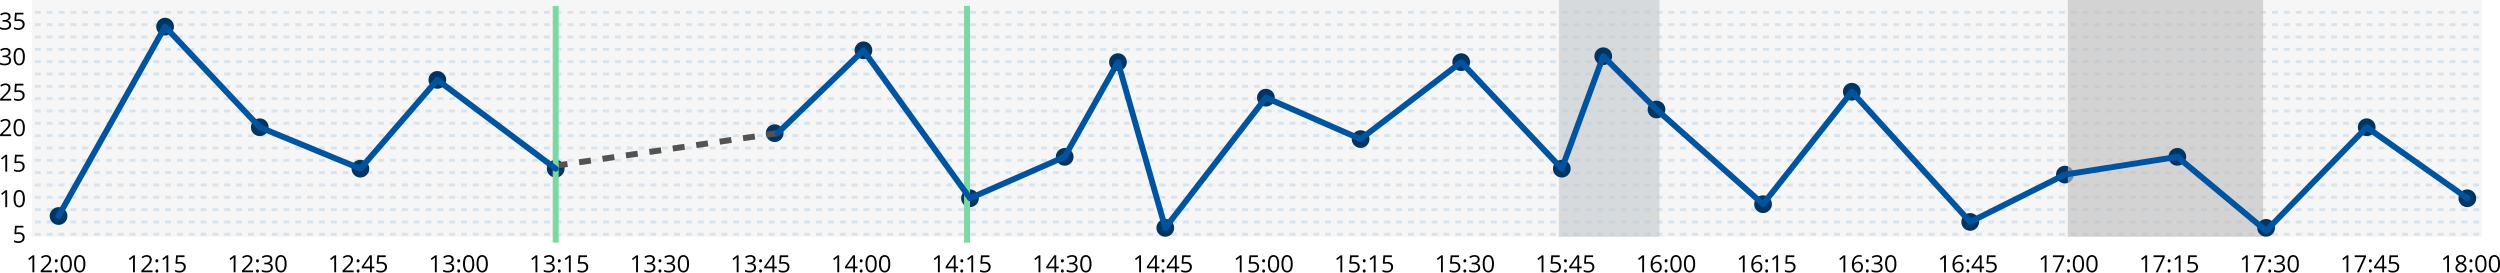 <svg xmlns="http://www.w3.org/2000/svg" width="422.416" height="46.057" viewBox="0 0 422.416 46.057">
  <g id="Group_40" data-name="Group 40" transform="translate(-468.605 -687)">
    <rect id="Rectangle_103" data-name="Rectangle 103" width="414" height="40" transform="translate(474 687)" fill="#d9d9d9" opacity="0.24"/>
    <path id="Path_424" data-name="Path 424" d="M148.5,570.083h413" transform="translate(326 119)" fill="none" stroke="#00549f" stroke-width="0.5" stroke-dasharray="1 1" opacity="0.12"/>
    <path id="Path_425" data-name="Path 425" d="M148.5,572.167h413" transform="translate(326 119)" fill="none" stroke="#00549f" stroke-width="0.5" stroke-dasharray="1 1" opacity="0.12"/>
    <path id="Path_426" data-name="Path 426" d="M148.5,574.25h413" transform="translate(326 119)" fill="none" stroke="#00549f" stroke-width="0.5" stroke-dasharray="1 1" opacity="0.12"/>
    <path id="Path_427" data-name="Path 427" d="M148.5,576.333h413" transform="translate(326 119)" fill="none" stroke="#00549f" stroke-width="0.5" stroke-dasharray="1 1" opacity="0.12"/>
    <path id="Path_428" data-name="Path 428" d="M148.5,578.417h413" transform="translate(326 119)" fill="none" stroke="#00549f" stroke-width="0.5" stroke-dasharray="1 1" opacity="0.12"/>
    <path id="Path_429" data-name="Path 429" d="M148.5,580.5h413" transform="translate(326 119)" fill="none" stroke="#00549f" stroke-width="0.5" stroke-dasharray="1 1" opacity="0.12"/>
    <path id="Path_430" data-name="Path 430" d="M148.5,582.583h413" transform="translate(326 119)" fill="none" stroke="#00549f" stroke-width="0.5" stroke-dasharray="1 1" opacity="0.12"/>
    <path id="Path_431" data-name="Path 431" d="M148.5,584.667h413" transform="translate(326 119)" fill="none" stroke="#00549f" stroke-width="0.5" stroke-dasharray="1 1" opacity="0.12"/>
    <path id="Path_432" data-name="Path 432" d="M148.5,586.75h413" transform="translate(326 119)" fill="none" stroke="#00549f" stroke-width="0.5" stroke-dasharray="1 1" opacity="0.12"/>
    <path id="Path_433" data-name="Path 433" d="M148.5,588.833h413" transform="translate(326 119)" fill="none" stroke="#00549f" stroke-width="0.5" stroke-dasharray="1 1" opacity="0.12"/>
    <path id="Path_434" data-name="Path 434" d="M148.5,590.917h413" transform="translate(326 119)" fill="none" stroke="#00549f" stroke-width="0.5" stroke-dasharray="1 1" opacity="0.12"/>
    <path id="Path_435" data-name="Path 435" d="M148.5,593h413" transform="translate(326 119)" fill="none" stroke="#00549f" stroke-width="0.5" stroke-dasharray="1 1" opacity="0.12"/>
    <path id="Path_436" data-name="Path 436" d="M148.5,595.083h413" transform="translate(326 119)" fill="none" stroke="#00549f" stroke-width="0.5" stroke-dasharray="1 1" opacity="0.12"/>
    <path id="Path_437" data-name="Path 437" d="M148.5,597.167h413" transform="translate(326 119)" fill="none" stroke="#00549f" stroke-width="0.5" stroke-dasharray="1 1" opacity="0.12"/>
    <path id="Path_438" data-name="Path 438" d="M148.5,599.25h413" transform="translate(326 119)" fill="none" stroke="#00549f" stroke-width="0.5" stroke-dasharray="1 1" opacity="0.12"/>
    <path id="Path_439" data-name="Path 439" d="M148.5,601.333h413" transform="translate(326 119)" fill="none" stroke="#00549f" stroke-width="0.5" stroke-dasharray="1 1" opacity="0.12"/>
    <path id="Path_440" data-name="Path 440" d="M148.5,603.417h413" transform="translate(326 119)" fill="none" stroke="#00549f" stroke-width="0.5" stroke-dasharray="1 1" opacity="0.12"/>
    <path id="Path_441" data-name="Path 441" d="M148.5,605.5h413" transform="translate(326 119)" fill="none" stroke="#00549f" stroke-width="0.5" stroke-dasharray="1 1" opacity="0.12"/>
    <path id="Path_442" data-name="Path 442" d="M148.5,607.583h413" transform="translate(326 119)" fill="none" stroke="#00549f" stroke-width="0.5" stroke-dasharray="1 1" opacity="0.12"/>
    <circle id="Ellipse_112" data-name="Ellipse 112" cx="1.5" cy="1.5" r="1.5" transform="translate(480 725) rotate(180)" fill="#003463"/>
    <circle id="Ellipse_113" data-name="Ellipse 113" cx="1.5" cy="1.5" r="1.5" transform="translate(498 693) rotate(180)" fill="#003463"/>
    <circle id="Ellipse_114" data-name="Ellipse 114" cx="1.5" cy="1.5" r="1.5" transform="translate(514 710) rotate(180)" fill="#003463"/>
    <circle id="Ellipse_115" data-name="Ellipse 115" cx="1.5" cy="1.5" r="1.5" transform="translate(531 717) rotate(180)" fill="#003463"/>
    <circle id="Ellipse_116" data-name="Ellipse 116" cx="1.5" cy="1.5" r="1.5" transform="translate(544 702) rotate(180)" fill="#003463"/>
    <circle id="Ellipse_117" data-name="Ellipse 117" cx="1.5" cy="1.5" r="1.5" transform="translate(564 717) rotate(180)" fill="#003463"/>
    <circle id="Ellipse_118" data-name="Ellipse 118" cx="1.5" cy="1.5" r="1.5" transform="translate(601 711) rotate(180)" fill="#003463"/>
    <circle id="Ellipse_119" data-name="Ellipse 119" cx="1.5" cy="1.5" r="1.5" transform="translate(616 697) rotate(180)" fill="#003463"/>
    <circle id="Ellipse_120" data-name="Ellipse 120" cx="1.5" cy="1.5" r="1.5" transform="translate(634 722) rotate(180)" fill="#003463"/>
    <circle id="Ellipse_121" data-name="Ellipse 121" cx="1.5" cy="1.5" r="1.5" transform="translate(650 715) rotate(180)" fill="#003463"/>
    <circle id="Ellipse_122" data-name="Ellipse 122" cx="1.5" cy="1.5" r="1.5" transform="translate(659 699) rotate(180)" fill="#003463"/>
    <circle id="Ellipse_123" data-name="Ellipse 123" cx="1.5" cy="1.5" r="1.5" transform="translate(667 727) rotate(180)" fill="#003463"/>
    <circle id="Ellipse_124" data-name="Ellipse 124" cx="1.5" cy="1.5" r="1.5" transform="translate(684 705) rotate(180)" fill="#003463"/>
    <circle id="Ellipse_125" data-name="Ellipse 125" cx="1.5" cy="1.5" r="1.5" transform="translate(700 712) rotate(180)" fill="#003463"/>
    <circle id="Ellipse_126" data-name="Ellipse 126" cx="1.5" cy="1.5" r="1.5" transform="translate(717 699) rotate(180)" fill="#003463"/>
    <circle id="Ellipse_127" data-name="Ellipse 127" cx="1.5" cy="1.5" r="1.5" transform="translate(768 723) rotate(180)" fill="#003463"/>
    <circle id="Ellipse_128" data-name="Ellipse 128" cx="1.5" cy="1.5" r="1.5" transform="translate(803 726) rotate(180)" fill="#003463"/>
    <circle id="Ellipse_129" data-name="Ellipse 129" cx="1.5" cy="1.5" r="1.5" transform="translate(819 718) rotate(180)" fill="#003463"/>
    <circle id="Ellipse_130" data-name="Ellipse 130" cx="1.5" cy="1.5" r="1.5" transform="translate(783 704) rotate(180)" fill="#003463"/>
    <rect id="Rectangle_104" data-name="Rectangle 104" width="33" height="40" transform="translate(818 687)" fill="#bebebe" opacity="0.64"/>
    <rect id="Rectangle_105" data-name="Rectangle 105" width="17" height="40" transform="translate(732 687)" fill="#c3c9ce" opacity="0.64"/>
    <circle id="Ellipse_131" data-name="Ellipse 131" cx="1.5" cy="1.5" r="1.5" transform="translate(734 717) rotate(180)" fill="#003463"/>
    <circle id="Ellipse_132" data-name="Ellipse 132" cx="1.5" cy="1.5" r="1.5" transform="translate(741 698) rotate(180)" fill="#003463"/>
    <path id="Path_443" data-name="Path 443" d="M236.5,596l37.5-5.5" transform="translate(326 119)" fill="none" stroke="#686868" stroke-width="1" stroke-dasharray="2 2"/>
    <path id="Path_444" data-name="Path 444" d="M236.5,596l37.5-5.5" transform="translate(326 119)" fill="none" stroke="rgba(0,0,0,0.2)" stroke-width="1" stroke-dasharray="2 2"/>
    <circle id="Ellipse_133" data-name="Ellipse 133" cx="1.5" cy="1.5" r="1.5" transform="translate(750 707) rotate(180)" fill="#003463"/>
    <circle id="Ellipse_134" data-name="Ellipse 134" cx="1.5" cy="1.5" r="1.5" transform="translate(853 727) rotate(180)" fill="#003463"/>
    <circle id="Ellipse_135" data-name="Ellipse 135" cx="1.5" cy="1.5" r="1.5" transform="translate(838 715) rotate(180)" fill="#003463"/>
    <circle id="Ellipse_136" data-name="Ellipse 136" cx="1.5" cy="1.5" r="1.5" transform="translate(870 710) rotate(180)" fill="#003463"/>
    <circle id="Ellipse_137" data-name="Ellipse 137" cx="1.5" cy="1.5" r="1.5" transform="translate(887 722) rotate(180)" fill="#003463"/>
    <path id="Path_445" data-name="Path 445" d="M236.5,569v40" transform="translate(326 119)" fill="none" stroke="#7ad9a2" stroke-width="1"/>
    <path id="Path_446" data-name="Path 446" d="M306,569v40" transform="translate(326 119)" fill="none" stroke="#7ad9a2" stroke-width="1"/>
    <path id="Path_447" data-name="Path 447" d="M148.4,614h-.316v-2.035c0-.169.005-.33.016-.481-.028.028-.058.056-.092.086s-.189.157-.465.381l-.172-.222.756-.584h.273Zm2.965,0h-1.877v-.279l.752-.756a5.446,5.446,0,0,0,.453-.5,1.307,1.307,0,0,0,.165-.289.84.84,0,0,0,.054-.3.477.477,0,0,0-.138-.361.53.53,0,0,0-.385-.135.976.976,0,0,0-.338.058,1.379,1.379,0,0,0-.354.213l-.172-.22a1.318,1.318,0,0,1,.86-.328.907.907,0,0,1,.631.207.705.705,0,0,1,.228.552,1.074,1.074,0,0,1-.152.537,3.452,3.452,0,0,1-.57.672l-.625.612v.015h1.468Zm.514-.207a.29.29,0,0,1,.059-.2.214.214,0,0,1,.171-.069.224.224,0,0,1,.176.069.328.328,0,0,1,0,.392.228.228,0,0,1-.176.069.241.241,0,0,1-.166-.061A.273.273,0,0,1,151.875,613.793Zm0-1.725c0-.175.077-.263.23-.263s.241.088.241.263a.276.276,0,0,1-.065.2.231.231,0,0,1-.176.068.236.236,0,0,1-.166-.061A.272.272,0,0,1,151.875,612.068Zm2.857.5a2.083,2.083,0,0,1-.234,1.106.862.862,0,0,1-1.414-.008,2.052,2.052,0,0,1-.24-1.1,2.084,2.084,0,0,1,.232-1.107.862.862,0,0,1,1.414.016A2.021,2.021,0,0,1,154.732,612.568Zm-1.56,0a2.114,2.114,0,0,0,.146.909.527.527,0,0,0,.936,0,2.1,2.1,0,0,0,.146-.905,2.068,2.068,0,0,0-.146-.9.527.527,0,0,0-.936,0A2.083,2.083,0,0,0,153.172,612.568Zm3.849,0a2.083,2.083,0,0,1-.234,1.106.862.862,0,0,1-1.414-.008,2.052,2.052,0,0,1-.24-1.1,2.084,2.084,0,0,1,.232-1.107.862.862,0,0,1,1.414.016A2.021,2.021,0,0,1,157.021,612.568Zm-1.56,0a2.114,2.114,0,0,0,.146.909.527.527,0,0,0,.936,0,2.1,2.1,0,0,0,.146-.905,2.068,2.068,0,0,0-.146-.9.527.527,0,0,0-.936,0A2.083,2.083,0,0,0,155.461,612.568Z" transform="translate(326 119)"/>
    <path id="Path_448" data-name="Path 448" d="M145.8,607.256a1.047,1.047,0,0,1,.709.224.766.766,0,0,1,.26.612.883.883,0,0,1-.284.7,1.121,1.121,0,0,1-.777.252,1.429,1.429,0,0,1-.736-.154v-.313a1.123,1.123,0,0,0,.34.139,1.731,1.731,0,0,0,.4.049.8.8,0,0,0,.533-.162.58.58,0,0,0,.192-.469q0-.6-.733-.6a2.892,2.892,0,0,0-.5.057l-.168-.108.107-1.335h1.42v.3h-1.142l-.072.858A2.257,2.257,0,0,1,145.8,607.256Z" transform="translate(326 119)"/>
    <path id="Path_449" data-name="Path 449" d="M143.818,603H143.5v-2.035c0-.169.005-.33.016-.481-.028.028-.058.056-.092.086s-.189.157-.465.381l-.172-.222.756-.584h.273Zm2.981-1.432a2.073,2.073,0,0,1-.235,1.106.862.862,0,0,1-1.414-.008,2.052,2.052,0,0,1-.24-1.1,2.083,2.083,0,0,1,.233-1.107.862.862,0,0,1,1.414.016A2.031,2.031,0,0,1,146.8,601.568Zm-1.561,0a2.1,2.1,0,0,0,.147.909.526.526,0,0,0,.935,0,2.1,2.1,0,0,0,.147-.905,2.066,2.066,0,0,0-.147-.9.526.526,0,0,0-.935,0A2.065,2.065,0,0,0,145.238,601.568Z" transform="translate(326 119)"/>
    <path id="Path_450" data-name="Path 450" d="M143.818,597H143.5v-2.035c0-.169.005-.33.016-.481-.028.028-.058.056-.092.086s-.189.157-.465.381l-.172-.222.756-.584h.273Zm1.981-1.744a1.047,1.047,0,0,1,.709.224.766.766,0,0,1,.26.612.883.883,0,0,1-.284.7,1.121,1.121,0,0,1-.777.252,1.429,1.429,0,0,1-.736-.154v-.313a1.123,1.123,0,0,0,.34.139,1.731,1.731,0,0,0,.4.049.8.8,0,0,0,.533-.162.58.58,0,0,0,.192-.469q0-.6-.733-.6a2.892,2.892,0,0,0-.5.057l-.168-.108.107-1.335h1.42v.3h-1.142l-.072.858A2.257,2.257,0,0,1,145.8,595.256Z" transform="translate(326 119)"/>
    <path id="Path_451" data-name="Path 451" d="M144.494,591h-1.877v-.279l.752-.756a5.609,5.609,0,0,0,.453-.5,1.261,1.261,0,0,0,.164-.289.819.819,0,0,0,.055-.3.474.474,0,0,0-.139-.361.526.526,0,0,0-.384-.135.972.972,0,0,0-.338.058,1.363,1.363,0,0,0-.354.213l-.172-.22a1.316,1.316,0,0,1,.86-.328.907.907,0,0,1,.631.207.705.705,0,0,1,.228.552,1.074,1.074,0,0,1-.152.537,3.428,3.428,0,0,1-.571.672l-.625.612v.015h1.469Zm2.3-1.432a2.073,2.073,0,0,1-.235,1.106.862.862,0,0,1-1.414-.008,2.052,2.052,0,0,1-.24-1.1,2.083,2.083,0,0,1,.233-1.107.862.862,0,0,1,1.414.016A2.031,2.031,0,0,1,146.8,589.568Zm-1.561,0a2.1,2.1,0,0,0,.147.909.526.526,0,0,0,.935,0,2.1,2.1,0,0,0,.147-.905,2.066,2.066,0,0,0-.147-.9.526.526,0,0,0-.935,0A2.065,2.065,0,0,0,145.238,589.568Z" transform="translate(326 119)"/>
    <path id="Path_452" data-name="Path 452" d="M144.494,585h-1.877v-.279l.752-.756a5.609,5.609,0,0,0,.453-.5,1.261,1.261,0,0,0,.164-.289.819.819,0,0,0,.055-.3.474.474,0,0,0-.139-.361.526.526,0,0,0-.384-.135.972.972,0,0,0-.338.058,1.363,1.363,0,0,0-.354.213l-.172-.22a1.316,1.316,0,0,1,.86-.328.907.907,0,0,1,.631.207.705.705,0,0,1,.228.552,1.074,1.074,0,0,1-.152.537,3.428,3.428,0,0,1-.571.672l-.625.612v.015h1.469Zm1.3-1.744a1.047,1.047,0,0,1,.709.224.766.766,0,0,1,.26.612.883.883,0,0,1-.284.7,1.121,1.121,0,0,1-.777.252,1.429,1.429,0,0,1-.736-.154v-.313a1.123,1.123,0,0,0,.34.139,1.731,1.731,0,0,0,.4.049.8.8,0,0,0,.533-.162.58.58,0,0,0,.192-.469q0-.6-.733-.6a2.892,2.892,0,0,0-.5.057l-.168-.108.107-1.335h1.42v.3h-1.142l-.072.858A2.257,2.257,0,0,1,145.8,583.256Z" transform="translate(326 119)"/>
    <path id="Path_453" data-name="Path 453" d="M144.387,576.816a.649.649,0,0,1-.155.448.759.759,0,0,1-.433.232v.016a.816.816,0,0,1,.51.218.649.649,0,0,1,.166.461.75.75,0,0,1-.284.629,1.289,1.289,0,0,1-.8.219,2.328,2.328,0,0,1-.416-.035,1.413,1.413,0,0,1-.366-.119v-.309a1.824,1.824,0,0,0,.793.188q.741,0,.741-.58,0-.521-.817-.52h-.281v-.279h.285a.858.858,0,0,0,.529-.147.484.484,0,0,0,.2-.41.4.4,0,0,0-.145-.328.588.588,0,0,0-.388-.119,1.2,1.2,0,0,0-.354.051,1.548,1.548,0,0,0-.379.187l-.164-.219a1.36,1.36,0,0,1,.4-.216,1.451,1.451,0,0,1,.485-.08.98.98,0,0,1,.646.191A.637.637,0,0,1,144.387,576.816Zm2.412.752a2.073,2.073,0,0,1-.235,1.106.862.862,0,0,1-1.414-.008,2.052,2.052,0,0,1-.24-1.1,2.083,2.083,0,0,1,.233-1.107.862.862,0,0,1,1.414.016A2.031,2.031,0,0,1,146.8,577.568Zm-1.561,0a2.1,2.1,0,0,0,.147.909.526.526,0,0,0,.935,0,2.1,2.1,0,0,0,.147-.905,2.066,2.066,0,0,0-.147-.9.526.526,0,0,0-.935,0A2.065,2.065,0,0,0,145.238,577.568Z" transform="translate(326 119)"/>
    <path id="Path_454" data-name="Path 454" d="M144.387,570.816a.649.649,0,0,1-.155.448.759.759,0,0,1-.433.232v.016a.816.816,0,0,1,.51.218.649.649,0,0,1,.166.461.75.75,0,0,1-.284.629,1.289,1.289,0,0,1-.8.219,2.328,2.328,0,0,1-.416-.035,1.413,1.413,0,0,1-.366-.119v-.309a1.824,1.824,0,0,0,.793.188q.741,0,.741-.58,0-.521-.817-.52h-.281v-.279h.285a.858.858,0,0,0,.529-.147.484.484,0,0,0,.2-.41.4.4,0,0,0-.145-.328.588.588,0,0,0-.388-.119,1.2,1.2,0,0,0-.354.051,1.548,1.548,0,0,0-.379.187l-.164-.219a1.36,1.36,0,0,1,.4-.216,1.451,1.451,0,0,1,.485-.08.98.98,0,0,1,.646.191A.637.637,0,0,1,144.387,570.816Zm1.412.44a1.047,1.047,0,0,1,.709.224.766.766,0,0,1,.26.612.883.883,0,0,1-.284.7,1.121,1.121,0,0,1-.777.252,1.429,1.429,0,0,1-.736-.154v-.313a1.123,1.123,0,0,0,.34.139,1.731,1.731,0,0,0,.4.049.8.8,0,0,0,.533-.162.58.58,0,0,0,.192-.469q0-.6-.733-.6a2.892,2.892,0,0,0-.5.057l-.168-.108.107-1.335h1.42v.3h-1.142l-.072.858A2.257,2.257,0,0,1,145.8,571.256Z" transform="translate(326 119)"/>
    <path id="Path_455" data-name="Path 455" d="M165.4,614h-.316v-2.035c0-.169.005-.33.016-.481-.028.028-.058.056-.092.086s-.189.157-.465.381l-.172-.222.756-.584h.273Zm2.965,0h-1.877v-.279l.752-.756a5.446,5.446,0,0,0,.453-.5,1.307,1.307,0,0,0,.165-.289.84.84,0,0,0,.054-.3.477.477,0,0,0-.138-.361.53.53,0,0,0-.385-.135.976.976,0,0,0-.338.058,1.379,1.379,0,0,0-.354.213l-.172-.22a1.318,1.318,0,0,1,.86-.328.907.907,0,0,1,.631.207.705.705,0,0,1,.228.552,1.074,1.074,0,0,1-.152.537,3.452,3.452,0,0,1-.57.672l-.625.612v.015h1.468Zm.514-.207a.29.29,0,0,1,.059-.2.214.214,0,0,1,.171-.069.224.224,0,0,1,.176.069.328.328,0,0,1,0,.392.228.228,0,0,1-.176.069.241.241,0,0,1-.166-.061A.273.273,0,0,1,168.875,613.793Zm0-1.725c0-.175.077-.263.23-.263s.241.088.241.263a.276.276,0,0,1-.065.2.231.231,0,0,1-.176.068.236.236,0,0,1-.166-.061A.272.272,0,0,1,168.875,612.068ZM171.041,614h-.316v-2.035c0-.169,0-.33.015-.481-.027.028-.058.056-.092.086s-.188.157-.464.381l-.172-.222.756-.584h.273Zm1.98-1.744a1.045,1.045,0,0,1,.709.224.763.763,0,0,1,.26.612.882.882,0,0,1-.283.7,1.123,1.123,0,0,1-.777.252,1.435,1.435,0,0,1-.737-.154v-.313a1.145,1.145,0,0,0,.34.139,1.746,1.746,0,0,0,.4.049.8.8,0,0,0,.533-.162.583.583,0,0,0,.191-.469q0-.6-.732-.6a2.892,2.892,0,0,0-.5.057l-.168-.108.107-1.335h1.42v.3h-1.143l-.072.858A2.272,2.272,0,0,1,173.021,612.256Z" transform="translate(326 119)"/>
    <path id="Path_456" data-name="Path 456" d="M182.4,614h-.316v-2.035c0-.169.005-.33.016-.481-.028.028-.058.056-.092.086s-.189.157-.465.381l-.172-.222.756-.584h.273Zm2.965,0h-1.877v-.279l.752-.756a5.446,5.446,0,0,0,.453-.5,1.307,1.307,0,0,0,.165-.289.84.84,0,0,0,.054-.3.477.477,0,0,0-.138-.361.53.53,0,0,0-.385-.135.976.976,0,0,0-.338.058,1.379,1.379,0,0,0-.354.213l-.172-.22a1.318,1.318,0,0,1,.86-.328.907.907,0,0,1,.631.207.705.705,0,0,1,.228.552,1.074,1.074,0,0,1-.152.537,3.452,3.452,0,0,1-.57.672l-.625.612v.015h1.468Zm.514-.207a.29.29,0,0,1,.059-.2.214.214,0,0,1,.171-.069.224.224,0,0,1,.176.069.328.328,0,0,1,0,.392.228.228,0,0,1-.176.069.241.241,0,0,1-.166-.061A.273.273,0,0,1,185.875,613.793Zm0-1.725c0-.175.077-.263.23-.263s.241.088.241.263a.276.276,0,0,1-.065.2.231.231,0,0,1-.176.068.236.236,0,0,1-.166-.061A.272.272,0,0,1,185.875,612.068Zm2.734-.252a.649.649,0,0,1-.154.448.759.759,0,0,1-.434.232v.016a.811.811,0,0,1,.51.218.644.644,0,0,1,.166.461.749.749,0,0,1-.283.629,1.292,1.292,0,0,1-.805.219,2.336,2.336,0,0,1-.416-.035,1.406,1.406,0,0,1-.365-.119v-.309a1.824,1.824,0,0,0,.793.188q.741,0,.74-.58,0-.521-.816-.52h-.281v-.279h.285a.86.86,0,0,0,.529-.147.486.486,0,0,0,.195-.41.4.4,0,0,0-.144-.328.591.591,0,0,0-.389-.119,1.191,1.191,0,0,0-.353.051,1.549,1.549,0,0,0-.379.187l-.164-.219a1.359,1.359,0,0,1,.4-.216,1.449,1.449,0,0,1,.484-.08.983.983,0,0,1,.647.191A.636.636,0,0,1,188.609,611.816Zm2.412.752a2.083,2.083,0,0,1-.234,1.106.862.862,0,0,1-1.414-.008,2.052,2.052,0,0,1-.24-1.1,2.084,2.084,0,0,1,.232-1.107.862.862,0,0,1,1.414.016A2.021,2.021,0,0,1,191.021,612.568Zm-1.56,0a2.114,2.114,0,0,0,.146.909.527.527,0,0,0,.936,0,2.1,2.1,0,0,0,.146-.905,2.068,2.068,0,0,0-.146-.9.527.527,0,0,0-.936,0A2.083,2.083,0,0,0,189.461,612.568Z" transform="translate(326 119)"/>
    <path id="Path_457" data-name="Path 457" d="M199.4,614h-.316v-2.035c0-.169.005-.33.016-.481-.028.028-.058.056-.092.086s-.189.157-.465.381l-.172-.222.756-.584h.273Zm2.965,0h-1.877v-.279l.752-.756a5.446,5.446,0,0,0,.453-.5,1.307,1.307,0,0,0,.165-.289.84.84,0,0,0,.054-.3.477.477,0,0,0-.138-.361.53.53,0,0,0-.385-.135.976.976,0,0,0-.338.058,1.379,1.379,0,0,0-.354.213l-.172-.22a1.318,1.318,0,0,1,.86-.328.907.907,0,0,1,.631.207.705.705,0,0,1,.228.552,1.074,1.074,0,0,1-.152.537,3.452,3.452,0,0,1-.57.672l-.625.612v.015h1.468Zm.514-.207a.29.29,0,0,1,.059-.2.214.214,0,0,1,.171-.069.224.224,0,0,1,.176.069.328.328,0,0,1,0,.392.228.228,0,0,1-.176.069.241.241,0,0,1-.166-.061A.273.273,0,0,1,202.875,613.793Zm0-1.725c0-.175.077-.263.23-.263s.241.088.241.263a.276.276,0,0,1-.065.2.231.231,0,0,1-.176.068.236.236,0,0,1-.166-.061A.272.272,0,0,1,202.875,612.068Zm2.977,1.276h-.424V614h-.311v-.656h-1.388v-.283l1.355-1.932h.344v1.92h.424Zm-.735-.295V612.1q0-.28.02-.631h-.016a2.777,2.777,0,0,1-.176.31l-.892,1.27Zm1.9-.793a1.045,1.045,0,0,1,.709.224.763.763,0,0,1,.26.612.882.882,0,0,1-.283.7,1.123,1.123,0,0,1-.777.252,1.435,1.435,0,0,1-.737-.154v-.313a1.145,1.145,0,0,0,.34.139,1.746,1.746,0,0,0,.4.049.8.8,0,0,0,.533-.162.583.583,0,0,0,.191-.469q0-.6-.732-.6a2.892,2.892,0,0,0-.5.057l-.168-.108.107-1.335h1.42v.3h-1.143l-.072.858A2.272,2.272,0,0,1,207.021,612.256Z" transform="translate(326 119)"/>
    <path id="Path_458" data-name="Path 458" d="M216.4,614h-.316v-2.035c0-.169.005-.33.016-.481-.028.028-.058.056-.092.086s-.189.157-.465.381l-.172-.222.756-.584h.273Zm2.858-2.184a.653.653,0,0,1-.154.448.762.762,0,0,1-.434.232v.016a.816.816,0,0,1,.51.218.649.649,0,0,1,.166.461.752.752,0,0,1-.283.629,1.292,1.292,0,0,1-.805.219,2.328,2.328,0,0,1-.416-.035,1.394,1.394,0,0,1-.365-.119v-.309a1.839,1.839,0,0,0,.394.141,1.863,1.863,0,0,0,.4.047q.739,0,.74-.58,0-.521-.817-.52h-.281v-.279h.285a.864.864,0,0,0,.53-.147.486.486,0,0,0,.195-.41.4.4,0,0,0-.145-.328.588.588,0,0,0-.388-.119,1.2,1.2,0,0,0-.354.051,1.566,1.566,0,0,0-.379.187l-.164-.219a1.353,1.353,0,0,1,.4-.216,1.445,1.445,0,0,1,.484-.08.98.98,0,0,1,.646.191A.637.637,0,0,1,219.254,611.816Zm.621,1.977a.29.29,0,0,1,.059-.2.214.214,0,0,1,.171-.069.224.224,0,0,1,.176.069.328.328,0,0,1,0,.392.228.228,0,0,1-.176.069.241.241,0,0,1-.166-.061A.273.273,0,0,1,219.875,613.793Zm0-1.725c0-.175.077-.263.23-.263s.241.088.241.263a.276.276,0,0,1-.065.2.231.231,0,0,1-.176.068.236.236,0,0,1-.166-.061A.272.272,0,0,1,219.875,612.068Zm2.857.5a2.083,2.083,0,0,1-.234,1.106.862.862,0,0,1-1.414-.008,2.052,2.052,0,0,1-.24-1.1,2.084,2.084,0,0,1,.232-1.107.862.862,0,0,1,1.414.016A2.021,2.021,0,0,1,222.732,612.568Zm-1.56,0a2.114,2.114,0,0,0,.146.909.527.527,0,0,0,.936,0,2.1,2.1,0,0,0,.146-.905,2.068,2.068,0,0,0-.146-.9.527.527,0,0,0-.936,0A2.083,2.083,0,0,0,221.172,612.568Zm3.849,0a2.083,2.083,0,0,1-.234,1.106.862.862,0,0,1-1.414-.008,2.052,2.052,0,0,1-.24-1.1,2.084,2.084,0,0,1,.232-1.107.862.862,0,0,1,1.414.016A2.021,2.021,0,0,1,225.021,612.568Zm-1.56,0a2.114,2.114,0,0,0,.146.909.527.527,0,0,0,.936,0,2.1,2.1,0,0,0,.146-.905,2.068,2.068,0,0,0-.146-.9.527.527,0,0,0-.936,0A2.083,2.083,0,0,0,223.461,612.568Z" transform="translate(326 119)"/>
    <path id="Path_459" data-name="Path 459" d="M233.4,614h-.316v-2.035c0-.169.005-.33.016-.481-.028.028-.058.056-.092.086s-.189.157-.465.381l-.172-.222.756-.584h.273Zm2.858-2.184a.653.653,0,0,1-.154.448.762.762,0,0,1-.434.232v.016a.816.816,0,0,1,.51.218.649.649,0,0,1,.166.461.752.752,0,0,1-.283.629,1.292,1.292,0,0,1-.805.219,2.328,2.328,0,0,1-.416-.035,1.394,1.394,0,0,1-.365-.119v-.309a1.839,1.839,0,0,0,.394.141,1.863,1.863,0,0,0,.4.047q.739,0,.74-.58,0-.521-.817-.52h-.281v-.279h.285a.864.864,0,0,0,.53-.147.486.486,0,0,0,.195-.41.4.4,0,0,0-.145-.328.588.588,0,0,0-.388-.119,1.2,1.2,0,0,0-.354.051,1.566,1.566,0,0,0-.379.187l-.164-.219a1.353,1.353,0,0,1,.4-.216,1.445,1.445,0,0,1,.484-.08.98.98,0,0,1,.646.191A.637.637,0,0,1,236.254,611.816Zm.621,1.977a.29.29,0,0,1,.059-.2.214.214,0,0,1,.171-.069.224.224,0,0,1,.176.069.328.328,0,0,1,0,.392.228.228,0,0,1-.176.069.241.241,0,0,1-.166-.061A.273.273,0,0,1,236.875,613.793Zm0-1.725c0-.175.077-.263.23-.263s.241.088.241.263a.276.276,0,0,1-.065.2.231.231,0,0,1-.176.068.236.236,0,0,1-.166-.061A.272.272,0,0,1,236.875,612.068ZM239.041,614h-.316v-2.035c0-.169,0-.33.015-.481-.027.028-.058.056-.092.086s-.188.157-.464.381l-.172-.222.756-.584h.273Zm1.98-1.744a1.045,1.045,0,0,1,.709.224.763.763,0,0,1,.26.612.882.882,0,0,1-.283.7,1.123,1.123,0,0,1-.777.252,1.435,1.435,0,0,1-.737-.154v-.313a1.145,1.145,0,0,0,.34.139,1.746,1.746,0,0,0,.4.049.8.8,0,0,0,.533-.162.583.583,0,0,0,.191-.469q0-.6-.732-.6a2.892,2.892,0,0,0-.5.057l-.168-.108.107-1.335h1.42v.3h-1.143l-.072.858A2.272,2.272,0,0,1,241.021,612.256Z" transform="translate(326 119)"/>
    <path id="Path_460" data-name="Path 460" d="M250.4,614h-.316v-2.035c0-.169.005-.33.016-.481-.028.028-.058.056-.092.086s-.189.157-.465.381l-.172-.222.756-.584h.273Zm2.858-2.184a.653.653,0,0,1-.154.448.762.762,0,0,1-.434.232v.016a.816.816,0,0,1,.51.218.649.649,0,0,1,.166.461.752.752,0,0,1-.283.629,1.292,1.292,0,0,1-.805.219,2.328,2.328,0,0,1-.416-.035,1.394,1.394,0,0,1-.365-.119v-.309a1.839,1.839,0,0,0,.394.141,1.863,1.863,0,0,0,.4.047q.739,0,.74-.58,0-.521-.817-.52h-.281v-.279h.285a.864.864,0,0,0,.53-.147.486.486,0,0,0,.195-.41.4.4,0,0,0-.145-.328.588.588,0,0,0-.388-.119,1.2,1.2,0,0,0-.354.051,1.566,1.566,0,0,0-.379.187l-.164-.219a1.353,1.353,0,0,1,.4-.216,1.445,1.445,0,0,1,.484-.08.98.98,0,0,1,.646.191A.637.637,0,0,1,253.254,611.816Zm.621,1.977a.29.29,0,0,1,.059-.2.214.214,0,0,1,.171-.069.224.224,0,0,1,.176.069.328.328,0,0,1,0,.392.228.228,0,0,1-.176.069.241.241,0,0,1-.166-.061A.273.273,0,0,1,253.875,613.793Zm0-1.725c0-.175.077-.263.23-.263s.241.088.241.263a.276.276,0,0,1-.065.2.231.231,0,0,1-.176.068.236.236,0,0,1-.166-.061A.272.272,0,0,1,253.875,612.068Zm2.734-.252a.648.648,0,0,1-.154.448.759.759,0,0,1-.434.232v.016a.811.811,0,0,1,.51.218.644.644,0,0,1,.166.461.749.749,0,0,1-.283.629,1.292,1.292,0,0,1-.805.219,2.336,2.336,0,0,1-.416-.035,1.406,1.406,0,0,1-.365-.119v-.309a1.824,1.824,0,0,0,.793.188q.741,0,.74-.58,0-.521-.816-.52h-.281v-.279h.285a.86.86,0,0,0,.529-.147.486.486,0,0,0,.2-.41.4.4,0,0,0-.144-.328.591.591,0,0,0-.389-.119,1.191,1.191,0,0,0-.353.051,1.549,1.549,0,0,0-.379.187l-.164-.219a1.359,1.359,0,0,1,.4-.216,1.449,1.449,0,0,1,.484-.08.983.983,0,0,1,.647.191A.636.636,0,0,1,256.609,611.816Zm2.412.752a2.083,2.083,0,0,1-.234,1.106.862.862,0,0,1-1.414-.008,2.052,2.052,0,0,1-.24-1.1,2.084,2.084,0,0,1,.232-1.107.862.862,0,0,1,1.414.016A2.021,2.021,0,0,1,259.021,612.568Zm-1.56,0a2.114,2.114,0,0,0,.146.909.527.527,0,0,0,.936,0,2.1,2.1,0,0,0,.146-.905,2.068,2.068,0,0,0-.146-.9.527.527,0,0,0-.936,0A2.083,2.083,0,0,0,257.461,612.568Z" transform="translate(326 119)"/>
    <path id="Path_461" data-name="Path 461" d="M267.4,614h-.316v-2.035c0-.169.005-.33.016-.481-.028.028-.058.056-.092.086s-.189.157-.465.381l-.172-.222.756-.584h.273Zm2.858-2.184a.653.653,0,0,1-.154.448.762.762,0,0,1-.434.232v.016a.816.816,0,0,1,.51.218.648.648,0,0,1,.166.461.751.751,0,0,1-.283.629,1.292,1.292,0,0,1-.8.219,2.328,2.328,0,0,1-.416-.035,1.394,1.394,0,0,1-.365-.119v-.309a1.84,1.84,0,0,0,.394.141,1.863,1.863,0,0,0,.4.047q.74,0,.74-.58,0-.521-.817-.52h-.281v-.279h.285a.864.864,0,0,0,.53-.147.486.486,0,0,0,.2-.41.4.4,0,0,0-.145-.328.588.588,0,0,0-.388-.119,1.2,1.2,0,0,0-.354.051,1.566,1.566,0,0,0-.379.187l-.164-.219a1.353,1.353,0,0,1,.4-.216,1.445,1.445,0,0,1,.484-.08.98.98,0,0,1,.646.191A.637.637,0,0,1,270.254,611.816Zm.621,1.977a.29.29,0,0,1,.059-.2.214.214,0,0,1,.171-.069.224.224,0,0,1,.176.069.328.328,0,0,1,0,.392.228.228,0,0,1-.176.069.241.241,0,0,1-.166-.061A.273.273,0,0,1,270.875,613.793Zm0-1.725c0-.175.077-.263.23-.263s.241.088.241.263a.276.276,0,0,1-.065.2.231.231,0,0,1-.176.068.236.236,0,0,1-.166-.061A.272.272,0,0,1,270.875,612.068Zm2.977,1.276h-.424V614h-.311v-.656h-1.388v-.283l1.355-1.932h.344v1.92h.424Zm-.735-.295V612.1q0-.28.02-.631h-.016a2.78,2.78,0,0,1-.176.31l-.892,1.27Zm1.9-.793a1.045,1.045,0,0,1,.709.224.763.763,0,0,1,.26.612.882.882,0,0,1-.283.7,1.123,1.123,0,0,1-.777.252,1.435,1.435,0,0,1-.737-.154v-.313a1.145,1.145,0,0,0,.34.139,1.746,1.746,0,0,0,.4.049.8.8,0,0,0,.533-.162.583.583,0,0,0,.191-.469q0-.6-.732-.6a2.892,2.892,0,0,0-.5.057l-.168-.108.107-1.335h1.42v.3h-1.143l-.072.858A2.272,2.272,0,0,1,275.021,612.256Z" transform="translate(326 119)"/>
    <path id="Path_462" data-name="Path 462" d="M284.4,614h-.316v-2.035c0-.169.005-.33.016-.481-.028.028-.058.056-.092.086s-.189.157-.465.381l-.172-.222.756-.584h.273Zm3.1-.656h-.424V614h-.31v-.656h-1.389v-.283l1.356-1.932h.343v1.92h.424Zm-.734-.295V612.1q0-.28.019-.631h-.015a2.944,2.944,0,0,1-.176.31l-.893,1.27Zm1.113.744a.29.29,0,0,1,.059-.2.214.214,0,0,1,.171-.069.224.224,0,0,1,.176.069.328.328,0,0,1,0,.392.228.228,0,0,1-.176.069.241.241,0,0,1-.166-.061A.273.273,0,0,1,287.875,613.793Zm0-1.725c0-.175.077-.263.23-.263s.241.088.241.263a.276.276,0,0,1-.065.2.231.231,0,0,1-.176.068.236.236,0,0,1-.166-.061A.272.272,0,0,1,287.875,612.068Zm2.857.5a2.083,2.083,0,0,1-.234,1.106.862.862,0,0,1-1.414-.008,2.052,2.052,0,0,1-.24-1.1,2.084,2.084,0,0,1,.232-1.107.862.862,0,0,1,1.414.016A2.021,2.021,0,0,1,290.732,612.568Zm-1.56,0a2.114,2.114,0,0,0,.146.909.527.527,0,0,0,.936,0,2.1,2.1,0,0,0,.146-.905,2.068,2.068,0,0,0-.146-.9.527.527,0,0,0-.936,0A2.083,2.083,0,0,0,289.172,612.568Zm3.849,0a2.083,2.083,0,0,1-.234,1.106.862.862,0,0,1-1.414-.008,2.052,2.052,0,0,1-.24-1.1,2.084,2.084,0,0,1,.232-1.107.862.862,0,0,1,1.414.016A2.021,2.021,0,0,1,293.021,612.568Zm-1.56,0a2.114,2.114,0,0,0,.146.909.527.527,0,0,0,.936,0,2.1,2.1,0,0,0,.146-.905,2.068,2.068,0,0,0-.146-.9.527.527,0,0,0-.936,0A2.083,2.083,0,0,0,291.461,612.568Z" transform="translate(326 119)"/>
    <path id="Path_463" data-name="Path 463" d="M301.4,614h-.316v-2.035c0-.169.005-.33.016-.481-.028.028-.058.056-.092.086s-.189.157-.465.381l-.172-.222.756-.584h.273Zm3.1-.656h-.424V614h-.31v-.656h-1.389v-.283l1.356-1.932h.343v1.92h.424Zm-.734-.295V612.1q0-.28.019-.631h-.015a2.944,2.944,0,0,1-.176.31l-.893,1.27Zm1.113.744a.29.29,0,0,1,.059-.2.214.214,0,0,1,.171-.069.224.224,0,0,1,.176.069.328.328,0,0,1,0,.392.228.228,0,0,1-.176.069.241.241,0,0,1-.166-.061A.273.273,0,0,1,304.875,613.793Zm0-1.725c0-.175.077-.263.23-.263s.241.088.241.263a.276.276,0,0,1-.065.2.231.231,0,0,1-.176.068.236.236,0,0,1-.166-.061A.272.272,0,0,1,304.875,612.068ZM307.041,614h-.316v-2.035c0-.169.005-.33.015-.481-.027.028-.058.056-.092.086s-.188.157-.464.381l-.172-.222.756-.584h.273Zm1.98-1.744a1.045,1.045,0,0,1,.709.224.763.763,0,0,1,.26.612.882.882,0,0,1-.283.7,1.123,1.123,0,0,1-.777.252,1.435,1.435,0,0,1-.737-.154v-.313a1.145,1.145,0,0,0,.34.139,1.746,1.746,0,0,0,.4.049.8.8,0,0,0,.533-.162.583.583,0,0,0,.191-.469q0-.6-.732-.6a2.892,2.892,0,0,0-.5.057l-.168-.108.107-1.335h1.42v.3h-1.143l-.072.858A2.272,2.272,0,0,1,309.021,612.256Z" transform="translate(326 119)"/>
    <path id="Path_464" data-name="Path 464" d="M318.4,614h-.316v-2.035c0-.169.005-.33.016-.481-.028.028-.058.056-.092.086s-.189.157-.465.381l-.172-.222.756-.584h.273Zm3.1-.656h-.424V614h-.31v-.656h-1.389v-.283l1.356-1.932h.343v1.92h.424Zm-.734-.295V612.1q0-.28.019-.631h-.015a2.944,2.944,0,0,1-.176.31l-.893,1.27Zm1.113.744a.29.29,0,0,1,.059-.2.214.214,0,0,1,.171-.069.224.224,0,0,1,.176.069.328.328,0,0,1,0,.392.228.228,0,0,1-.176.069.241.241,0,0,1-.166-.061A.273.273,0,0,1,321.875,613.793Zm0-1.725c0-.175.077-.263.23-.263s.241.088.241.263a.276.276,0,0,1-.065.2.231.231,0,0,1-.176.068.236.236,0,0,1-.166-.061A.272.272,0,0,1,321.875,612.068Zm2.734-.252a.648.648,0,0,1-.154.448.759.759,0,0,1-.434.232v.016a.811.811,0,0,1,.51.218.644.644,0,0,1,.166.461.749.749,0,0,1-.283.629,1.292,1.292,0,0,1-.8.219,2.336,2.336,0,0,1-.416-.035,1.406,1.406,0,0,1-.365-.119v-.309a1.824,1.824,0,0,0,.793.188q.741,0,.74-.58,0-.521-.816-.52h-.281v-.279h.285a.86.86,0,0,0,.529-.147.486.486,0,0,0,.2-.41.4.4,0,0,0-.144-.328.591.591,0,0,0-.389-.119,1.191,1.191,0,0,0-.353.051,1.549,1.549,0,0,0-.379.187l-.164-.219a1.36,1.36,0,0,1,.4-.216,1.45,1.45,0,0,1,.484-.08.983.983,0,0,1,.647.191A.636.636,0,0,1,324.609,611.816Zm2.412.752a2.083,2.083,0,0,1-.234,1.106.862.862,0,0,1-1.414-.008,2.052,2.052,0,0,1-.24-1.1,2.084,2.084,0,0,1,.232-1.107.862.862,0,0,1,1.414.016A2.021,2.021,0,0,1,327.021,612.568Zm-1.56,0a2.114,2.114,0,0,0,.146.909.527.527,0,0,0,.936,0,2.1,2.1,0,0,0,.146-.905,2.068,2.068,0,0,0-.146-.9.527.527,0,0,0-.936,0A2.083,2.083,0,0,0,325.461,612.568Z" transform="translate(326 119)"/>
    <path id="Path_465" data-name="Path 465" d="M335.4,614h-.316v-2.035c0-.169.005-.33.016-.481-.028.028-.058.056-.092.086s-.189.157-.465.381l-.172-.222.756-.584h.273Zm3.1-.656h-.424V614h-.31v-.656h-1.389v-.283l1.356-1.932h.343v1.92h.424Zm-.734-.295V612.1q0-.28.019-.631h-.015a2.944,2.944,0,0,1-.176.31l-.893,1.27Zm1.113.744a.29.29,0,0,1,.059-.2.214.214,0,0,1,.171-.069.224.224,0,0,1,.176.069.328.328,0,0,1,0,.392.228.228,0,0,1-.176.069.241.241,0,0,1-.166-.061A.273.273,0,0,1,338.875,613.793Zm0-1.725c0-.175.077-.263.23-.263s.241.088.241.263a.276.276,0,0,1-.065.2.231.231,0,0,1-.176.068.236.236,0,0,1-.166-.061A.272.272,0,0,1,338.875,612.068Zm2.977,1.276h-.424V614h-.311v-.656h-1.388v-.283l1.355-1.932h.344v1.92h.424Zm-.735-.295V612.1q0-.28.02-.631h-.016a2.78,2.78,0,0,1-.176.31l-.892,1.27Zm1.9-.793a1.045,1.045,0,0,1,.709.224.763.763,0,0,1,.26.612.882.882,0,0,1-.283.7,1.123,1.123,0,0,1-.777.252,1.435,1.435,0,0,1-.737-.154v-.313a1.145,1.145,0,0,0,.34.139,1.746,1.746,0,0,0,.4.049.8.8,0,0,0,.533-.162.583.583,0,0,0,.191-.469q0-.6-.732-.6a2.892,2.892,0,0,0-.5.057l-.168-.108.107-1.335h1.42v.3h-1.143l-.072.858A2.272,2.272,0,0,1,343.021,612.256Z" transform="translate(326 119)"/>
    <path id="Path_466" data-name="Path 466" d="M352.4,614h-.316v-2.035c0-.169.005-.33.016-.481-.028.028-.058.056-.092.086s-.189.157-.465.381l-.172-.222.756-.584h.273Zm1.981-1.744a1.047,1.047,0,0,1,.709.224.766.766,0,0,1,.26.612.883.883,0,0,1-.284.7,1.121,1.121,0,0,1-.777.252,1.431,1.431,0,0,1-.736-.154v-.313a1.123,1.123,0,0,0,.34.139,1.737,1.737,0,0,0,.4.049.8.8,0,0,0,.533-.162.58.58,0,0,0,.192-.469q0-.6-.733-.6a2.9,2.9,0,0,0-.5.057l-.168-.108.108-1.335h1.42v.3H354l-.072.858A2.265,2.265,0,0,1,354.377,612.256Zm1.5,1.537a.29.29,0,0,1,.059-.2.214.214,0,0,1,.171-.069.224.224,0,0,1,.176.069.328.328,0,0,1,0,.392.228.228,0,0,1-.176.069.241.241,0,0,1-.166-.061A.273.273,0,0,1,355.875,613.793Zm0-1.725c0-.175.077-.263.23-.263s.241.088.241.263a.276.276,0,0,1-.065.2.231.231,0,0,1-.176.068.236.236,0,0,1-.166-.061A.272.272,0,0,1,355.875,612.068Zm2.857.5a2.083,2.083,0,0,1-.234,1.106.862.862,0,0,1-1.414-.008,2.052,2.052,0,0,1-.24-1.1,2.084,2.084,0,0,1,.232-1.107.862.862,0,0,1,1.414.016A2.021,2.021,0,0,1,358.732,612.568Zm-1.56,0a2.114,2.114,0,0,0,.146.909.527.527,0,0,0,.936,0,2.1,2.1,0,0,0,.146-.905,2.068,2.068,0,0,0-.146-.9.527.527,0,0,0-.936,0A2.083,2.083,0,0,0,357.172,612.568Zm3.849,0a2.083,2.083,0,0,1-.234,1.106.862.862,0,0,1-1.414-.008,2.052,2.052,0,0,1-.24-1.1,2.084,2.084,0,0,1,.232-1.107.862.862,0,0,1,1.414.016A2.021,2.021,0,0,1,361.021,612.568Zm-1.56,0a2.114,2.114,0,0,0,.146.909.527.527,0,0,0,.936,0,2.1,2.1,0,0,0,.146-.905,2.068,2.068,0,0,0-.146-.9.527.527,0,0,0-.936,0A2.083,2.083,0,0,0,359.461,612.568Z" transform="translate(326 119)"/>
    <path id="Path_467" data-name="Path 467" d="M369.4,614h-.316v-2.035c0-.169.005-.33.016-.481-.028.028-.058.056-.092.086s-.189.157-.465.381l-.172-.222.756-.584h.273Zm1.981-1.744a1.047,1.047,0,0,1,.709.224.766.766,0,0,1,.26.612.883.883,0,0,1-.284.7,1.121,1.121,0,0,1-.777.252,1.431,1.431,0,0,1-.736-.154v-.313a1.123,1.123,0,0,0,.34.139,1.737,1.737,0,0,0,.4.049.8.8,0,0,0,.533-.162.58.58,0,0,0,.192-.469q0-.6-.733-.6a2.9,2.9,0,0,0-.5.057l-.168-.108.108-1.335h1.42v.3H371l-.072.858A2.265,2.265,0,0,1,371.377,612.256Zm1.5,1.537a.29.29,0,0,1,.059-.2.214.214,0,0,1,.171-.069.224.224,0,0,1,.176.069.328.328,0,0,1,0,.392.228.228,0,0,1-.176.069.241.241,0,0,1-.166-.061A.273.273,0,0,1,372.875,613.793Zm0-1.725c0-.175.077-.263.23-.263s.241.088.241.263a.276.276,0,0,1-.065.2.231.231,0,0,1-.176.068.236.236,0,0,1-.166-.061A.272.272,0,0,1,372.875,612.068ZM375.041,614h-.316v-2.035c0-.169.005-.33.015-.481-.027.028-.058.056-.092.086s-.188.157-.464.381l-.172-.222.756-.584h.273Zm1.98-1.744a1.045,1.045,0,0,1,.709.224.763.763,0,0,1,.26.612.882.882,0,0,1-.283.7,1.123,1.123,0,0,1-.777.252,1.435,1.435,0,0,1-.737-.154v-.313a1.145,1.145,0,0,0,.34.139,1.746,1.746,0,0,0,.4.049.8.8,0,0,0,.533-.162.583.583,0,0,0,.191-.469q0-.6-.732-.6a2.892,2.892,0,0,0-.5.057l-.168-.108.107-1.335h1.42v.3h-1.143l-.072.858A2.272,2.272,0,0,1,377.021,612.256Z" transform="translate(326 119)"/>
    <path id="Path_468" data-name="Path 468" d="M386.4,614h-.316v-2.035c0-.169.005-.33.016-.481-.028.028-.058.056-.092.086s-.189.157-.465.381l-.172-.222.756-.584h.273Zm1.981-1.744a1.047,1.047,0,0,1,.709.224.766.766,0,0,1,.26.612.883.883,0,0,1-.284.7,1.121,1.121,0,0,1-.777.252,1.431,1.431,0,0,1-.736-.154v-.313a1.123,1.123,0,0,0,.34.139,1.737,1.737,0,0,0,.4.049.8.8,0,0,0,.533-.162.58.58,0,0,0,.192-.469q0-.6-.733-.6a2.9,2.9,0,0,0-.5.057l-.168-.108.108-1.335h1.42v.3H388l-.072.858A2.265,2.265,0,0,1,388.377,612.256Zm1.5,1.537a.29.29,0,0,1,.059-.2.214.214,0,0,1,.171-.069.224.224,0,0,1,.176.069.328.328,0,0,1,0,.392.228.228,0,0,1-.176.069.241.241,0,0,1-.166-.061A.273.273,0,0,1,389.875,613.793Zm0-1.725c0-.175.077-.263.23-.263s.241.088.241.263a.276.276,0,0,1-.065.2.231.231,0,0,1-.176.068.236.236,0,0,1-.166-.061A.272.272,0,0,1,389.875,612.068Zm2.734-.252a.648.648,0,0,1-.154.448.759.759,0,0,1-.434.232v.016a.811.811,0,0,1,.51.218.644.644,0,0,1,.166.461.749.749,0,0,1-.283.629,1.292,1.292,0,0,1-.8.219,2.336,2.336,0,0,1-.416-.035,1.406,1.406,0,0,1-.365-.119v-.309a1.824,1.824,0,0,0,.793.188q.741,0,.74-.58,0-.521-.816-.52h-.281v-.279h.285a.86.86,0,0,0,.529-.147.486.486,0,0,0,.2-.41.4.4,0,0,0-.144-.328.591.591,0,0,0-.389-.119,1.191,1.191,0,0,0-.353.051,1.549,1.549,0,0,0-.379.187l-.164-.219a1.36,1.36,0,0,1,.4-.216,1.45,1.45,0,0,1,.484-.08.983.983,0,0,1,.647.191A.636.636,0,0,1,392.609,611.816Zm2.412.752a2.083,2.083,0,0,1-.234,1.106.862.862,0,0,1-1.414-.008,2.052,2.052,0,0,1-.24-1.1,2.084,2.084,0,0,1,.232-1.107.862.862,0,0,1,1.414.016A2.021,2.021,0,0,1,395.021,612.568Zm-1.56,0a2.114,2.114,0,0,0,.146.909.527.527,0,0,0,.936,0,2.1,2.1,0,0,0,.146-.905,2.068,2.068,0,0,0-.146-.9.527.527,0,0,0-.936,0A2.083,2.083,0,0,0,393.461,612.568Z" transform="translate(326 119)"/>
    <path id="Path_469" data-name="Path 469" d="M403.4,614h-.316v-2.035c0-.169.005-.33.016-.481-.028.028-.058.056-.092.086s-.189.157-.465.381l-.172-.222.756-.584h.273Zm1.981-1.744a1.047,1.047,0,0,1,.709.224.766.766,0,0,1,.26.612.883.883,0,0,1-.284.7,1.121,1.121,0,0,1-.777.252,1.431,1.431,0,0,1-.736-.154v-.313a1.123,1.123,0,0,0,.34.139,1.737,1.737,0,0,0,.4.049.8.8,0,0,0,.533-.162.58.58,0,0,0,.192-.469q0-.6-.733-.6a2.9,2.9,0,0,0-.5.057l-.168-.108.108-1.335h1.42v.3H405l-.072.858A2.265,2.265,0,0,1,405.377,612.256Zm1.5,1.537a.29.29,0,0,1,.059-.2.214.214,0,0,1,.171-.069.224.224,0,0,1,.176.069.328.328,0,0,1,0,.392.228.228,0,0,1-.176.069.241.241,0,0,1-.166-.061A.273.273,0,0,1,406.875,613.793Zm0-1.725c0-.175.077-.263.23-.263s.241.088.241.263a.276.276,0,0,1-.065.2.231.231,0,0,1-.176.068.236.236,0,0,1-.166-.061A.272.272,0,0,1,406.875,612.068Zm2.977,1.276h-.424V614h-.311v-.656h-1.388v-.283l1.355-1.932h.344v1.92h.424Zm-.735-.295V612.1q0-.28.02-.631h-.016a2.78,2.78,0,0,1-.176.31l-.892,1.27Zm1.9-.793a1.045,1.045,0,0,1,.709.224.763.763,0,0,1,.26.612.882.882,0,0,1-.283.7,1.123,1.123,0,0,1-.777.252,1.435,1.435,0,0,1-.737-.154v-.313a1.145,1.145,0,0,0,.34.139,1.746,1.746,0,0,0,.4.049.8.8,0,0,0,.533-.162.583.583,0,0,0,.191-.469q0-.6-.732-.6a2.892,2.892,0,0,0-.5.057l-.168-.108.107-1.335h1.42v.3h-1.143l-.072.858A2.272,2.272,0,0,1,411.021,612.256Z" transform="translate(326 119)"/>
    <path id="Path_470" data-name="Path 470" d="M420.4,614h-.316v-2.035c0-.169.005-.33.016-.481-.028.028-.058.056-.092.086s-.189.157-.465.381l-.172-.222.756-.584h.273Zm1.122-1.221a2.019,2.019,0,0,1,.326-1.258,1.156,1.156,0,0,1,.968-.417,1.277,1.277,0,0,1,.348.037v.279a1.1,1.1,0,0,0-.344-.049.867.867,0,0,0-.7.287,1.463,1.463,0,0,0-.265.9h.023a.748.748,0,0,1,.68-.336.794.794,0,0,1,.6.232.871.871,0,0,1,.223.631.975.975,0,0,1-.244.7.866.866,0,0,1-.657.254.848.848,0,0,1-.7-.332A1.48,1.48,0,0,1,421.518,612.779Zm.959.985a.54.54,0,0,0,.429-.174.743.743,0,0,0,.155-.506.65.65,0,0,0-.143-.445.538.538,0,0,0-.426-.162.721.721,0,0,0-.322.072.591.591,0,0,0-.234.2.461.461,0,0,0-.086.264.906.906,0,0,0,.078.375.662.662,0,0,0,.22.275A.558.558,0,0,0,422.477,613.764Zm1.4.029a.29.29,0,0,1,.059-.2.214.214,0,0,1,.171-.069.224.224,0,0,1,.176.069.328.328,0,0,1,0,.392.228.228,0,0,1-.176.069.241.241,0,0,1-.166-.061A.273.273,0,0,1,423.875,613.793Zm0-1.725c0-.175.077-.263.23-.263s.241.088.241.263a.276.276,0,0,1-.065.2.231.231,0,0,1-.176.068.236.236,0,0,1-.166-.061A.272.272,0,0,1,423.875,612.068Zm2.857.5a2.083,2.083,0,0,1-.234,1.106.862.862,0,0,1-1.414-.008,2.052,2.052,0,0,1-.24-1.1,2.084,2.084,0,0,1,.232-1.107.862.862,0,0,1,1.414.016A2.021,2.021,0,0,1,426.732,612.568Zm-1.56,0a2.114,2.114,0,0,0,.146.909.527.527,0,0,0,.936,0,2.1,2.1,0,0,0,.146-.905,2.068,2.068,0,0,0-.146-.9.527.527,0,0,0-.936,0A2.083,2.083,0,0,0,425.172,612.568Zm3.849,0a2.083,2.083,0,0,1-.234,1.106.862.862,0,0,1-1.414-.008,2.052,2.052,0,0,1-.24-1.1,2.084,2.084,0,0,1,.232-1.107.862.862,0,0,1,1.414.016A2.021,2.021,0,0,1,429.021,612.568Zm-1.56,0a2.114,2.114,0,0,0,.146.909.527.527,0,0,0,.936,0,2.1,2.1,0,0,0,.146-.905,2.068,2.068,0,0,0-.146-.9.527.527,0,0,0-.936,0A2.083,2.083,0,0,0,427.461,612.568Z" transform="translate(326 119)"/>
    <path id="Path_471" data-name="Path 471" d="M437.4,614h-.316v-2.035c0-.169.005-.33.016-.481-.028.028-.058.056-.092.086s-.189.157-.465.381l-.172-.222.756-.584h.273Zm1.122-1.221a2.019,2.019,0,0,1,.326-1.258,1.156,1.156,0,0,1,.968-.417,1.277,1.277,0,0,1,.348.037v.279a1.1,1.1,0,0,0-.344-.049.867.867,0,0,0-.7.287,1.463,1.463,0,0,0-.265.9h.023a.748.748,0,0,1,.68-.336.794.794,0,0,1,.6.232.871.871,0,0,1,.223.631.975.975,0,0,1-.244.7.866.866,0,0,1-.657.254.848.848,0,0,1-.7-.332A1.48,1.48,0,0,1,438.518,612.779Zm.959.985a.54.54,0,0,0,.429-.174.743.743,0,0,0,.155-.506.65.65,0,0,0-.143-.445.538.538,0,0,0-.426-.162.721.721,0,0,0-.322.072.591.591,0,0,0-.234.2.461.461,0,0,0-.086.264.906.906,0,0,0,.078.375.662.662,0,0,0,.22.275A.558.558,0,0,0,439.477,613.764Zm1.4.029a.29.29,0,0,1,.059-.2.214.214,0,0,1,.171-.069.224.224,0,0,1,.176.069.328.328,0,0,1,0,.392.228.228,0,0,1-.176.069.241.241,0,0,1-.166-.061A.273.273,0,0,1,440.875,613.793Zm0-1.725c0-.175.077-.263.23-.263s.241.088.241.263a.276.276,0,0,1-.065.2.231.231,0,0,1-.176.068.236.236,0,0,1-.166-.061A.272.272,0,0,1,440.875,612.068ZM443.041,614h-.316v-2.035c0-.169.005-.33.015-.481-.027.028-.058.056-.092.086s-.188.157-.464.381l-.172-.222.756-.584h.273Zm1.98-1.744a1.045,1.045,0,0,1,.709.224.763.763,0,0,1,.26.612.882.882,0,0,1-.283.7,1.123,1.123,0,0,1-.777.252,1.435,1.435,0,0,1-.737-.154v-.313a1.145,1.145,0,0,0,.34.139,1.746,1.746,0,0,0,.4.049.8.8,0,0,0,.533-.162.583.583,0,0,0,.191-.469q0-.6-.732-.6a2.892,2.892,0,0,0-.5.057l-.168-.108.107-1.335h1.42v.3h-1.143l-.072.858A2.272,2.272,0,0,1,445.021,612.256Z" transform="translate(326 119)"/>
    <path id="Path_472" data-name="Path 472" d="M454.4,614h-.316v-2.035c0-.169.005-.33.016-.481-.028.028-.058.056-.092.086s-.189.157-.465.381l-.172-.222.756-.584h.273Zm1.122-1.221a2.019,2.019,0,0,1,.326-1.258,1.156,1.156,0,0,1,.968-.417,1.277,1.277,0,0,1,.348.037v.279a1.1,1.1,0,0,0-.344-.049.867.867,0,0,0-.7.287,1.463,1.463,0,0,0-.265.9h.023a.748.748,0,0,1,.68-.336.794.794,0,0,1,.6.232.871.871,0,0,1,.223.631.975.975,0,0,1-.244.7.866.866,0,0,1-.657.254.848.848,0,0,1-.7-.332A1.48,1.48,0,0,1,455.518,612.779Zm.959.985a.54.54,0,0,0,.429-.174.743.743,0,0,0,.155-.506.65.65,0,0,0-.143-.445.538.538,0,0,0-.426-.162.721.721,0,0,0-.322.072.591.591,0,0,0-.234.2.461.461,0,0,0-.086.264.906.906,0,0,0,.078.375.662.662,0,0,0,.22.275A.558.558,0,0,0,456.477,613.764Zm1.4.029a.29.29,0,0,1,.059-.2.214.214,0,0,1,.171-.069.224.224,0,0,1,.176.069.328.328,0,0,1,0,.392.228.228,0,0,1-.176.069.241.241,0,0,1-.166-.061A.273.273,0,0,1,457.875,613.793Zm0-1.725c0-.175.077-.263.23-.263s.241.088.241.263a.276.276,0,0,1-.065.2.231.231,0,0,1-.176.068.236.236,0,0,1-.166-.061A.272.272,0,0,1,457.875,612.068Zm2.734-.252a.648.648,0,0,1-.154.448.759.759,0,0,1-.434.232v.016a.811.811,0,0,1,.51.218.644.644,0,0,1,.166.461.749.749,0,0,1-.283.629,1.292,1.292,0,0,1-.8.219,2.336,2.336,0,0,1-.416-.035,1.406,1.406,0,0,1-.365-.119v-.309a1.824,1.824,0,0,0,.793.188q.741,0,.74-.58,0-.521-.816-.52h-.281v-.279h.285a.86.86,0,0,0,.529-.147.486.486,0,0,0,.2-.41.4.4,0,0,0-.144-.328.591.591,0,0,0-.389-.119,1.191,1.191,0,0,0-.353.051,1.549,1.549,0,0,0-.379.187l-.164-.219a1.36,1.36,0,0,1,.4-.216,1.45,1.45,0,0,1,.484-.08.983.983,0,0,1,.647.191A.636.636,0,0,1,460.609,611.816Zm2.412.752a2.083,2.083,0,0,1-.234,1.106.862.862,0,0,1-1.414-.008,2.052,2.052,0,0,1-.24-1.1,2.084,2.084,0,0,1,.232-1.107.862.862,0,0,1,1.414.016A2.021,2.021,0,0,1,463.021,612.568Zm-1.56,0a2.114,2.114,0,0,0,.146.909.527.527,0,0,0,.936,0,2.1,2.1,0,0,0,.146-.905,2.068,2.068,0,0,0-.146-.9.527.527,0,0,0-.936,0A2.083,2.083,0,0,0,461.461,612.568Z" transform="translate(326 119)"/>
    <path id="Path_473" data-name="Path 473" d="M471.4,614h-.316v-2.035c0-.169.005-.33.016-.481-.028.028-.058.056-.092.086s-.189.157-.465.381l-.172-.222.756-.584h.273Zm1.122-1.221a2.019,2.019,0,0,1,.326-1.258,1.156,1.156,0,0,1,.968-.417,1.277,1.277,0,0,1,.348.037v.279a1.1,1.1,0,0,0-.344-.049.867.867,0,0,0-.7.287,1.463,1.463,0,0,0-.265.9h.023a.748.748,0,0,1,.68-.336.794.794,0,0,1,.6.232.871.871,0,0,1,.223.631.975.975,0,0,1-.244.7.866.866,0,0,1-.657.254.848.848,0,0,1-.7-.332A1.48,1.48,0,0,1,472.518,612.779Zm.959.985a.54.54,0,0,0,.429-.174.743.743,0,0,0,.155-.506.65.65,0,0,0-.143-.445.538.538,0,0,0-.426-.162.721.721,0,0,0-.322.072.591.591,0,0,0-.234.2.461.461,0,0,0-.086.264.906.906,0,0,0,.078.375.662.662,0,0,0,.22.275A.558.558,0,0,0,473.477,613.764Zm1.4.029a.29.29,0,0,1,.059-.2.214.214,0,0,1,.171-.069.224.224,0,0,1,.176.069.328.328,0,0,1,0,.392.228.228,0,0,1-.176.069.241.241,0,0,1-.166-.061A.273.273,0,0,1,474.875,613.793Zm0-1.725c0-.175.077-.263.23-.263s.241.088.241.263a.276.276,0,0,1-.065.2.231.231,0,0,1-.176.068.236.236,0,0,1-.166-.061A.272.272,0,0,1,474.875,612.068Zm2.977,1.276h-.424V614h-.311v-.656h-1.388v-.283l1.355-1.932h.344v1.92h.424Zm-.735-.295V612.1q0-.28.02-.631h-.016a2.78,2.78,0,0,1-.176.31l-.892,1.27Zm1.9-.793a1.045,1.045,0,0,1,.709.224.763.763,0,0,1,.26.612.882.882,0,0,1-.283.7,1.123,1.123,0,0,1-.777.252,1.435,1.435,0,0,1-.737-.154v-.313a1.145,1.145,0,0,0,.34.139,1.746,1.746,0,0,0,.4.049.8.8,0,0,0,.533-.162.583.583,0,0,0,.191-.469q0-.6-.732-.6a2.892,2.892,0,0,0-.5.057l-.168-.108.107-1.335h1.42v.3h-1.143l-.072.858A2.272,2.272,0,0,1,479.021,612.256Z" transform="translate(326 119)"/>
    <path id="Path_474" data-name="Path 474" d="M488.4,614h-.316v-2.035c0-.169.005-.33.016-.481-.028.028-.058.056-.092.086s-.189.157-.465.381l-.172-.222.756-.584h.273Zm1.45,0,1.183-2.557h-1.556v-.3h1.9v.259L490.2,614Zm2.029-.207a.29.29,0,0,1,.059-.2.214.214,0,0,1,.171-.069.224.224,0,0,1,.176.069.328.328,0,0,1,0,.392.228.228,0,0,1-.176.069.241.241,0,0,1-.166-.061A.273.273,0,0,1,491.875,613.793Zm0-1.725c0-.175.077-.263.23-.263s.241.088.241.263a.276.276,0,0,1-.065.2.231.231,0,0,1-.176.068.236.236,0,0,1-.166-.061A.272.272,0,0,1,491.875,612.068Zm2.857.5a2.083,2.083,0,0,1-.234,1.106.862.862,0,0,1-1.414-.008,2.052,2.052,0,0,1-.24-1.1,2.084,2.084,0,0,1,.232-1.107.862.862,0,0,1,1.414.016A2.021,2.021,0,0,1,494.732,612.568Zm-1.56,0a2.114,2.114,0,0,0,.146.909.527.527,0,0,0,.936,0,2.1,2.1,0,0,0,.146-.905,2.068,2.068,0,0,0-.146-.9.527.527,0,0,0-.936,0A2.083,2.083,0,0,0,493.172,612.568Zm3.849,0a2.083,2.083,0,0,1-.234,1.106.862.862,0,0,1-1.414-.008,2.052,2.052,0,0,1-.24-1.1,2.084,2.084,0,0,1,.232-1.107.862.862,0,0,1,1.414.016A2.021,2.021,0,0,1,497.021,612.568Zm-1.56,0a2.114,2.114,0,0,0,.146.909.527.527,0,0,0,.936,0,2.1,2.1,0,0,0,.146-.905,2.068,2.068,0,0,0-.146-.9.527.527,0,0,0-.936,0A2.083,2.083,0,0,0,495.461,612.568Z" transform="translate(326 119)"/>
    <path id="Path_475" data-name="Path 475" d="M505.4,614h-.316v-2.035c0-.169.005-.33.016-.481-.028.028-.058.056-.092.086s-.189.157-.465.381l-.172-.222.756-.584h.273Zm1.45,0,1.183-2.557h-1.556v-.3h1.9v.259L507.2,614Zm2.029-.207a.29.29,0,0,1,.059-.2.214.214,0,0,1,.171-.069.224.224,0,0,1,.176.069.328.328,0,0,1,0,.392.228.228,0,0,1-.176.069.241.241,0,0,1-.166-.061A.273.273,0,0,1,508.875,613.793Zm0-1.725c0-.175.077-.263.23-.263s.241.088.241.263a.276.276,0,0,1-.065.2.231.231,0,0,1-.176.068.236.236,0,0,1-.166-.061A.272.272,0,0,1,508.875,612.068ZM511.041,614h-.316v-2.035c0-.169.005-.33.015-.481-.027.028-.058.056-.092.086s-.188.157-.464.381l-.172-.222.756-.584h.273Zm1.98-1.744a1.045,1.045,0,0,1,.709.224.763.763,0,0,1,.26.612.882.882,0,0,1-.283.7,1.123,1.123,0,0,1-.777.252,1.435,1.435,0,0,1-.737-.154v-.313a1.145,1.145,0,0,0,.34.139,1.746,1.746,0,0,0,.4.049.8.8,0,0,0,.533-.162.583.583,0,0,0,.191-.469q0-.6-.732-.6a2.892,2.892,0,0,0-.5.057l-.168-.108.107-1.335h1.42v.3h-1.143l-.072.858A2.273,2.273,0,0,1,513.021,612.256Z" transform="translate(326 119)"/>
    <path id="Path_476" data-name="Path 476" d="M522.4,614h-.316v-2.035c0-.169.005-.33.016-.481-.028.028-.058.056-.092.086s-.189.157-.465.381l-.172-.222.756-.584h.273Zm1.45,0,1.183-2.557h-1.556v-.3h1.9v.259l-1.168,2.6Zm2.029-.207a.29.29,0,0,1,.059-.2.214.214,0,0,1,.171-.069.224.224,0,0,1,.176.069.328.328,0,0,1,0,.392.228.228,0,0,1-.176.069.241.241,0,0,1-.166-.061A.273.273,0,0,1,525.875,613.793Zm0-1.725c0-.175.077-.263.23-.263s.241.088.241.263a.276.276,0,0,1-.065.2.231.231,0,0,1-.176.068.236.236,0,0,1-.166-.061A.271.271,0,0,1,525.875,612.068Zm2.734-.252a.649.649,0,0,1-.154.448.759.759,0,0,1-.434.232v.016a.811.811,0,0,1,.51.218.644.644,0,0,1,.166.461.749.749,0,0,1-.283.629,1.292,1.292,0,0,1-.8.219,2.336,2.336,0,0,1-.416-.035,1.406,1.406,0,0,1-.365-.119v-.309a1.824,1.824,0,0,0,.793.188q.741,0,.74-.58,0-.521-.816-.52h-.281v-.279h.285a.86.86,0,0,0,.529-.147.486.486,0,0,0,.2-.41.4.4,0,0,0-.144-.328.591.591,0,0,0-.389-.119,1.191,1.191,0,0,0-.353.051,1.549,1.549,0,0,0-.379.187l-.164-.219a1.36,1.36,0,0,1,.4-.216,1.45,1.45,0,0,1,.484-.08.983.983,0,0,1,.647.191A.636.636,0,0,1,528.609,611.816Zm2.412.752a2.083,2.083,0,0,1-.234,1.106.862.862,0,0,1-1.414-.008,2.052,2.052,0,0,1-.24-1.1,2.084,2.084,0,0,1,.232-1.107.862.862,0,0,1,1.414.016A2.021,2.021,0,0,1,531.021,612.568Zm-1.56,0a2.114,2.114,0,0,0,.146.909.527.527,0,0,0,.936,0,2.1,2.1,0,0,0,.146-.905,2.069,2.069,0,0,0-.146-.9.527.527,0,0,0-.936,0A2.083,2.083,0,0,0,529.461,612.568Z" transform="translate(326 119)"/>
    <path id="Path_477" data-name="Path 477" d="M539.4,614h-.316v-2.035c0-.169.005-.33.016-.481-.028.028-.058.056-.092.086s-.189.157-.465.381l-.172-.222.756-.584h.273Zm1.45,0,1.183-2.557h-1.556v-.3h1.9v.259l-1.168,2.6Zm2.029-.207a.29.29,0,0,1,.059-.2.214.214,0,0,1,.171-.069.224.224,0,0,1,.176.069.328.328,0,0,1,0,.392.228.228,0,0,1-.176.069.241.241,0,0,1-.166-.061A.273.273,0,0,1,542.875,613.793Zm0-1.725c0-.175.077-.263.23-.263s.241.088.241.263a.276.276,0,0,1-.065.2.231.231,0,0,1-.176.068.236.236,0,0,1-.166-.061A.271.271,0,0,1,542.875,612.068Zm2.977,1.276h-.424V614h-.311v-.656h-1.388v-.283l1.355-1.932h.344v1.92h.424Zm-.735-.295V612.1q0-.28.02-.631h-.016a2.77,2.77,0,0,1-.176.31l-.892,1.27Zm1.9-.793a1.045,1.045,0,0,1,.709.224.763.763,0,0,1,.26.612.882.882,0,0,1-.283.7,1.123,1.123,0,0,1-.777.252,1.435,1.435,0,0,1-.737-.154v-.313a1.145,1.145,0,0,0,.34.139,1.746,1.746,0,0,0,.4.049.8.8,0,0,0,.533-.162.583.583,0,0,0,.191-.469q0-.6-.732-.6a2.892,2.892,0,0,0-.5.057l-.168-.108.107-1.335h1.42v.3h-1.143l-.072.858A2.273,2.273,0,0,1,547.021,612.256Z" transform="translate(326 119)"/>
    <path id="Path_478" data-name="Path 478" d="M556.4,614h-.316v-2.035c0-.169.005-.33.016-.481-.028.028-.058.056-.092.086s-.189.157-.465.381l-.172-.222.756-.584h.273Zm2.034-2.9a.97.97,0,0,1,.619.181.607.607,0,0,1,.228.5.62.62,0,0,1-.131.385,1.15,1.15,0,0,1-.417.316,1.4,1.4,0,0,1,.494.35.656.656,0,0,1,.146.422.712.712,0,0,1-.248.568,1.014,1.014,0,0,1-.68.211,1.092,1.092,0,0,1-.7-.2.694.694,0,0,1-.246-.569.846.846,0,0,1,.6-.763,1.111,1.111,0,0,1-.387-.328.708.708,0,0,1-.117-.4.6.6,0,0,1,.228-.494A.952.952,0,0,1,558.43,611.1Zm-.618,2.175a.446.446,0,0,0,.163.366.719.719,0,0,0,.459.13.683.683,0,0,0,.453-.136.464.464,0,0,0,.162-.375.451.451,0,0,0-.153-.336,1.523,1.523,0,0,0-.531-.287,1.146,1.146,0,0,0-.422.277A.533.533,0,0,0,557.812,613.279Zm.614-1.912a.575.575,0,0,0-.383.117.391.391,0,0,0-.139.313.443.443,0,0,0,.116.308,1.191,1.191,0,0,0,.425.258,1.05,1.05,0,0,0,.4-.252.464.464,0,0,0,.117-.314.379.379,0,0,0-.143-.313A.587.587,0,0,0,558.426,611.367Zm1.449,2.426a.29.29,0,0,1,.059-.2.214.214,0,0,1,.171-.069.224.224,0,0,1,.176.069.328.328,0,0,1,0,.392.228.228,0,0,1-.176.069.241.241,0,0,1-.166-.061A.273.273,0,0,1,559.875,613.793Zm0-1.725c0-.175.077-.263.23-.263s.241.088.241.263a.276.276,0,0,1-.065.2.231.231,0,0,1-.176.068.236.236,0,0,1-.166-.061A.271.271,0,0,1,559.875,612.068Zm2.857.5a2.083,2.083,0,0,1-.234,1.106.862.862,0,0,1-1.414-.008,2.052,2.052,0,0,1-.24-1.1,2.084,2.084,0,0,1,.232-1.107.862.862,0,0,1,1.414.016A2.021,2.021,0,0,1,562.732,612.568Zm-1.56,0a2.114,2.114,0,0,0,.146.909.527.527,0,0,0,.936,0,2.1,2.1,0,0,0,.146-.905,2.069,2.069,0,0,0-.146-.9.527.527,0,0,0-.936,0A2.083,2.083,0,0,0,561.172,612.568Zm3.849,0a2.083,2.083,0,0,1-.234,1.106.862.862,0,0,1-1.414-.008,2.052,2.052,0,0,1-.24-1.1,2.084,2.084,0,0,1,.232-1.107.862.862,0,0,1,1.414.016A2.021,2.021,0,0,1,565.021,612.568Zm-1.56,0a2.114,2.114,0,0,0,.146.909.527.527,0,0,0,.936,0,2.1,2.1,0,0,0,.146-.905,2.069,2.069,0,0,0-.146-.9.527.527,0,0,0-.936,0A2.083,2.083,0,0,0,563.461,612.568Z" transform="translate(326 119)"/>
    <path id="Path_479" data-name="Path 479" d="M559.5,601.5l-17-12-17,17.5-15-12.5-19,3-16,8-20-22-15,19-18-16-9-9-7,19-17-18-17,13-16-7-17,22-8-28-9,16-16,7-18-25-14.5,14m-37.5,6-20-15-13,15-17-7-16-17-18,32" transform="translate(326 119)" fill="none" stroke="#00549f" stroke-linecap="round" stroke-linejoin="round" stroke-width="1"/>
  </g>
</svg>
